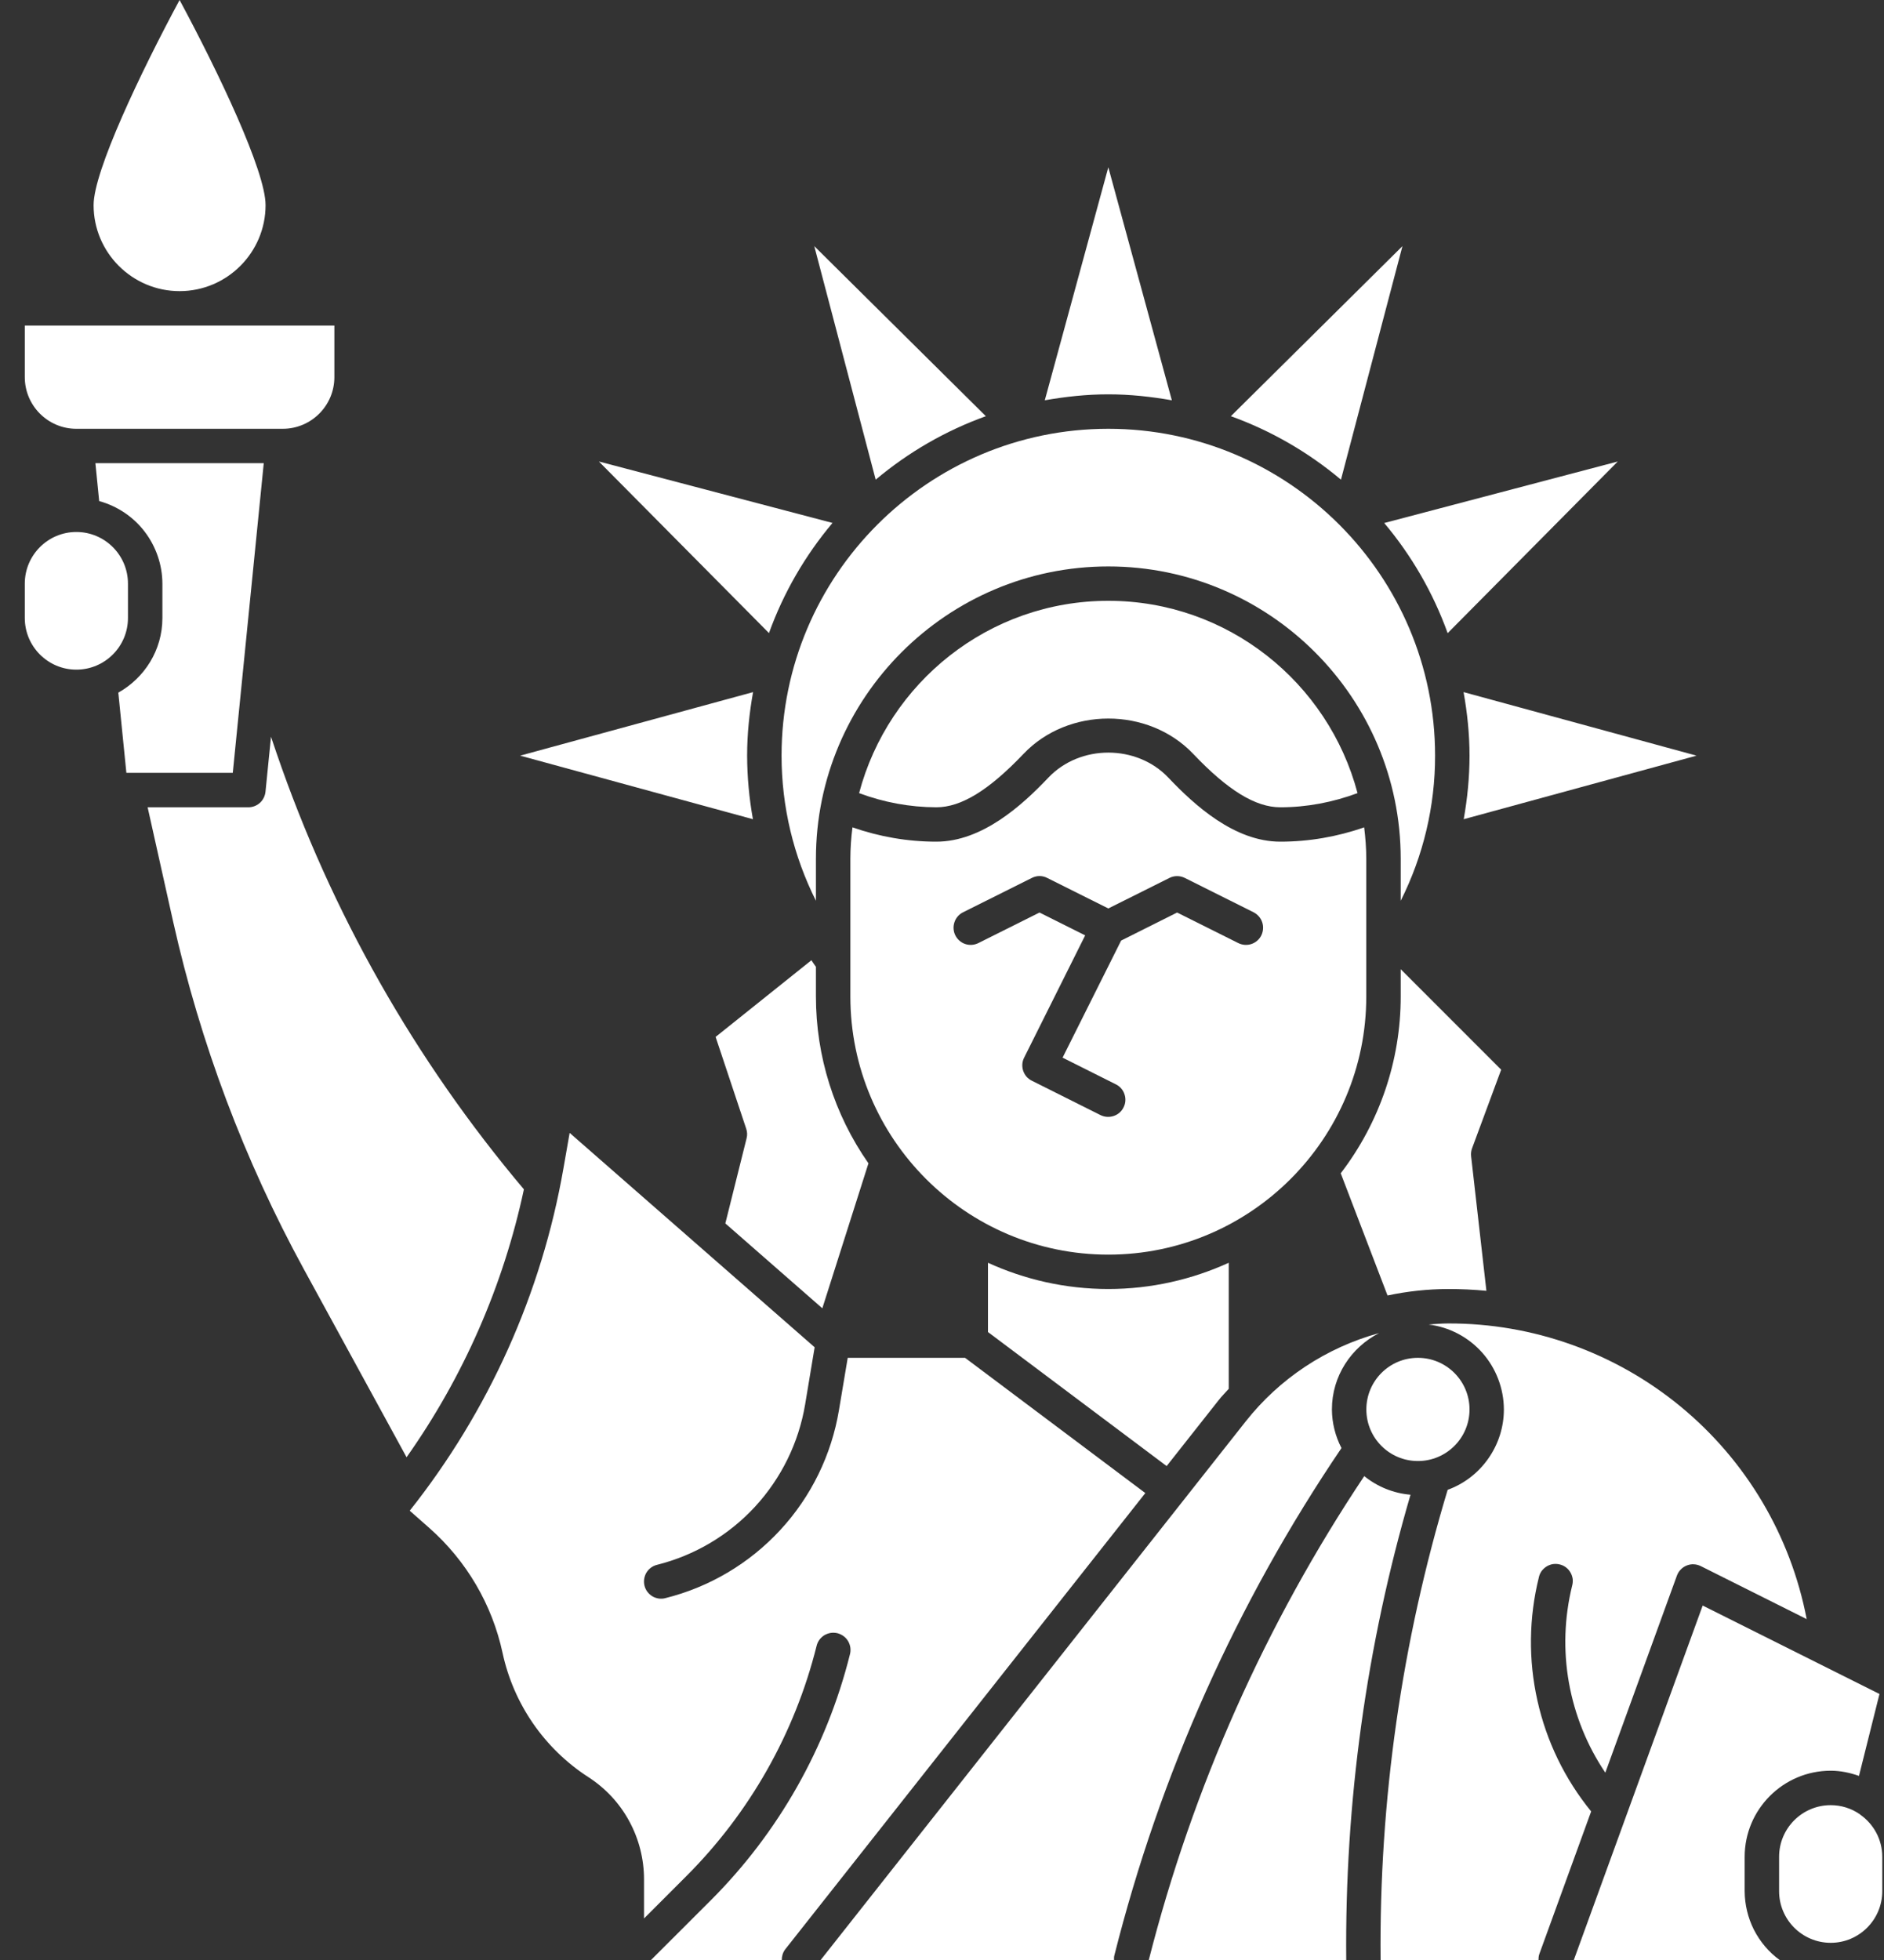 <svg width="25" height="26" viewBox="0 0 25 26" fill="none" xmlns="http://www.w3.org/2000/svg">
<rect x="0" y="0" width="25" height="26" fill="#333333" stroke="none"/>
<path d="M15.55 5.31L14.707 2.219L13.864 5.31C14.138 5.262 14.419 5.231 14.707 5.231C14.995 5.231 15.276 5.262 15.55 5.31ZM19.421 9.181C19.47 9.455 19.5 9.736 19.5 10.024C19.5 10.309 19.472 10.591 19.423 10.867L22.512 10.024L19.421 9.181ZM18.61 3.265L16.333 5.521C16.866 5.713 17.361 5.999 17.794 6.363L18.61 3.265ZM19.21 8.399L21.467 6.122L18.368 6.938C18.733 7.371 19.018 7.866 19.21 8.399ZM19.92 14.19L18.587 12.857V13.219C18.587 14.067 18.307 14.891 17.791 15.564L18.412 17.185C18.676 17.129 18.945 17.1 19.215 17.099C19.387 17.099 19.556 17.107 19.724 17.123L19.521 15.337C19.517 15.301 19.522 15.265 19.534 15.232L19.92 14.19Z" fill="white"/>
<path d="M18.815 19.381C19.193 19.381 19.5 19.075 19.5 18.697C19.5 18.319 19.193 18.012 18.815 18.012C18.437 18.012 18.131 18.319 18.131 18.697C18.131 19.075 18.437 19.381 18.815 19.381Z" fill="white"/>
<path d="M19.043 10.024C19.043 7.633 17.098 5.688 14.707 5.688C12.316 5.688 10.371 7.633 10.371 10.024C10.371 10.7 10.529 11.353 10.827 11.949V11.393C10.827 9.254 12.568 7.514 14.707 7.514C16.846 7.514 18.587 9.254 18.587 11.393V11.949C18.887 11.352 19.044 10.693 19.043 10.024Z" fill="white"/>
<path d="M18.13 13.219V11.393C18.13 11.252 18.119 11.113 18.102 10.975C17.744 11.1 17.368 11.165 16.989 11.165C16.381 11.165 15.85 10.681 15.503 10.315C15.082 9.873 14.332 9.873 13.912 10.315C13.565 10.681 13.033 11.165 12.425 11.165C12.046 11.165 11.67 11.1 11.312 10.975C11.294 11.114 11.284 11.254 11.284 11.393V13.219C11.284 15.107 12.819 16.643 14.707 16.643C16.595 16.643 18.13 15.107 18.13 13.219ZM16.737 12.409C16.71 12.463 16.662 12.504 16.605 12.523C16.547 12.542 16.485 12.537 16.431 12.51L15.62 12.105L14.877 12.477L14.1 14.03L14.809 14.385C14.863 14.412 14.904 14.46 14.922 14.517C14.941 14.574 14.937 14.636 14.909 14.69C14.883 14.744 14.835 14.785 14.778 14.804C14.721 14.823 14.659 14.819 14.605 14.793L13.692 14.336C13.665 14.323 13.641 14.304 13.621 14.282C13.602 14.259 13.587 14.233 13.577 14.204C13.568 14.176 13.564 14.146 13.566 14.116C13.568 14.086 13.576 14.057 13.59 14.03L14.4 12.408L13.794 12.105L12.983 12.51C12.929 12.537 12.867 12.542 12.809 12.523C12.752 12.504 12.704 12.462 12.677 12.408C12.65 12.354 12.646 12.291 12.665 12.234C12.684 12.176 12.725 12.129 12.779 12.102L13.692 11.646C13.724 11.63 13.759 11.621 13.794 11.621C13.83 11.621 13.865 11.63 13.896 11.646L14.707 12.051L15.518 11.646C15.549 11.63 15.584 11.622 15.62 11.622C15.655 11.622 15.69 11.63 15.722 11.646L16.635 12.102C16.662 12.116 16.685 12.134 16.705 12.157C16.725 12.18 16.74 12.206 16.749 12.234C16.759 12.263 16.762 12.293 16.76 12.323C16.758 12.353 16.75 12.382 16.737 12.409ZM13.082 5.521L10.805 3.265L11.62 6.363C12.054 5.998 12.549 5.713 13.082 5.521ZM10.912 17.355L11.524 15.432C11.07 14.783 10.827 14.011 10.827 13.219V12.825C10.806 12.797 10.787 12.767 10.767 12.738L9.496 13.755L9.902 14.973C9.916 15.014 9.918 15.058 9.907 15.1L9.625 16.229L10.912 17.355ZM13.11 16.751V17.67L15.481 19.448L16.17 18.575C16.212 18.521 16.26 18.474 16.305 18.423V16.751C15.817 16.973 15.277 17.099 14.707 17.099C14.137 17.099 13.597 16.973 13.11 16.751Z" fill="white"/>
<path d="M14.707 7.97C13.121 7.97 11.788 9.055 11.4 10.521C11.728 10.644 12.075 10.708 12.425 10.709C12.754 10.709 13.121 10.484 13.581 10.001C14.175 9.376 15.239 9.375 15.834 10.001C16.293 10.484 16.66 10.709 16.989 10.709C17.341 10.709 17.684 10.643 18.014 10.521C17.627 9.056 16.293 7.97 14.707 7.97ZM18.103 19.581C16.793 21.543 15.826 23.714 15.244 26H17.864C17.844 23.912 18.131 21.832 18.717 19.828C18.492 19.809 18.279 19.723 18.103 19.581ZM17.674 18.697C17.674 18.254 17.93 17.873 18.3 17.684C17.599 17.876 16.978 18.287 16.528 18.858L10.89 26H14.783C14.783 25.981 14.781 25.963 14.786 25.944C15.39 23.541 16.41 21.261 17.801 19.209C17.719 19.051 17.675 18.875 17.674 18.697ZM24.685 24.072L24.68 24.067C24.566 23.988 24.431 23.946 24.293 23.946C23.915 23.946 23.608 24.253 23.608 24.631V25.087C23.608 25.465 23.915 25.772 24.293 25.772C24.67 25.772 24.977 25.465 24.977 25.087V24.631C24.977 24.399 24.861 24.196 24.685 24.072ZM20.42 20.924C20.426 20.894 20.439 20.866 20.456 20.841C20.474 20.817 20.497 20.796 20.522 20.78C20.548 20.764 20.577 20.753 20.607 20.748C20.637 20.744 20.668 20.745 20.698 20.753C20.727 20.76 20.755 20.773 20.779 20.791C20.803 20.809 20.824 20.832 20.839 20.859C20.855 20.885 20.864 20.914 20.869 20.944C20.872 20.974 20.87 21.005 20.862 21.034C20.758 21.456 20.743 21.894 20.819 22.321C20.895 22.748 21.059 23.155 21.302 23.515L22.252 20.901C22.263 20.871 22.28 20.843 22.303 20.82C22.325 20.797 22.352 20.779 22.382 20.767C22.412 20.755 22.444 20.749 22.476 20.751C22.508 20.752 22.54 20.761 22.569 20.775L23.974 21.478C23.762 20.372 23.171 19.375 22.302 18.659C21.433 17.943 20.341 17.552 19.215 17.556C19.128 17.556 19.043 17.564 18.957 17.57C19.233 17.604 19.486 17.738 19.67 17.945C19.853 18.152 19.955 18.42 19.956 18.697C19.956 18.929 19.884 19.156 19.75 19.347C19.617 19.538 19.429 19.683 19.21 19.763C18.6 21.784 18.3 23.886 18.32 25.997L18.32 26H20.415C20.415 25.974 20.417 25.948 20.426 25.922L21.114 24.029C20.765 23.601 20.521 23.098 20.401 22.559C20.28 22.02 20.287 21.46 20.42 20.924ZM11.047 6.937L7.947 6.122L10.204 8.398C10.396 7.865 10.682 7.371 11.047 6.937Z" fill="white"/>
<path d="M23.151 25.087V24.631C23.151 24.002 23.663 23.489 24.293 23.489C24.424 23.489 24.549 23.516 24.668 23.558L24.94 22.471L22.594 21.298L20.884 26H23.615C23.471 25.895 23.355 25.757 23.274 25.599C23.194 25.44 23.152 25.265 23.151 25.087ZM12.806 18.012H11.249L11.133 18.704C11.034 19.299 10.764 19.853 10.354 20.296C9.944 20.74 9.414 21.054 8.828 21.2C8.799 21.208 8.769 21.209 8.74 21.205C8.71 21.2 8.681 21.19 8.656 21.175C8.63 21.159 8.608 21.139 8.59 21.115C8.572 21.091 8.559 21.063 8.552 21.034C8.538 20.976 8.547 20.913 8.578 20.861C8.609 20.81 8.66 20.772 8.718 20.758C9.218 20.633 9.67 20.365 10.019 19.987C10.368 19.608 10.599 19.137 10.684 18.629L10.81 17.872L7.559 15.028L7.477 15.497C7.187 17.158 6.485 18.719 5.437 20.04L5.699 20.271C6.191 20.706 6.531 21.286 6.669 21.927C6.815 22.604 7.223 23.195 7.804 23.572C8.032 23.718 8.22 23.919 8.349 24.157C8.479 24.395 8.546 24.662 8.546 24.932V25.449L9.108 24.887C9.949 24.046 10.546 22.991 10.835 21.837C10.842 21.807 10.854 21.779 10.872 21.754C10.889 21.73 10.912 21.709 10.938 21.692C10.964 21.677 10.993 21.666 11.023 21.661C11.053 21.657 11.083 21.658 11.113 21.665C11.142 21.673 11.17 21.686 11.194 21.704C11.219 21.722 11.239 21.745 11.255 21.772C11.27 21.798 11.28 21.827 11.284 21.857C11.288 21.887 11.286 21.918 11.278 21.947C10.969 23.182 10.331 24.31 9.43 25.21L8.639 26H10.374C10.374 25.95 10.387 25.901 10.42 25.858L15.198 19.806L12.806 18.012ZM2.383 3.862C3.012 3.862 3.524 3.35 3.524 2.721C3.524 2.27 2.9 0.961 2.383 0C1.866 0.961 1.242 2.27 1.242 2.721C1.242 3.35 1.754 3.862 2.383 3.862ZM1.013 5.688H3.752C4.13 5.688 4.437 5.381 4.437 5.003V4.319H0.329V5.003C0.329 5.381 0.636 5.688 1.013 5.688ZM9.914 10.024C9.914 9.736 9.944 9.455 9.993 9.181L6.902 10.024L9.991 10.867C9.941 10.589 9.915 10.307 9.914 10.024ZM3.67 9.991L3.596 9.773L3.523 10.503C3.517 10.559 3.491 10.612 3.449 10.65C3.407 10.688 3.352 10.709 3.296 10.709H1.959L2.298 12.228C2.659 13.84 3.243 15.393 4.035 16.842L5.395 19.331C6.149 18.264 6.679 17.055 6.952 15.777C5.509 14.068 4.396 12.106 3.67 9.991Z" fill="white"/>
<path d="M3.5 6.144H1.266L1.316 6.647C1.556 6.713 1.769 6.855 1.92 7.053C2.071 7.251 2.154 7.493 2.155 7.742V8.198C2.155 8.625 1.917 8.993 1.57 9.188L1.677 10.252H3.089L3.5 6.144Z" fill="white"/>
<path d="M1.698 7.742C1.698 7.364 1.391 7.057 1.013 7.057C0.636 7.057 0.329 7.364 0.329 7.742V8.198C0.329 8.576 0.636 8.883 1.013 8.883C1.391 8.883 1.698 8.576 1.698 8.198V7.742Z" fill="white"/>
</svg>
